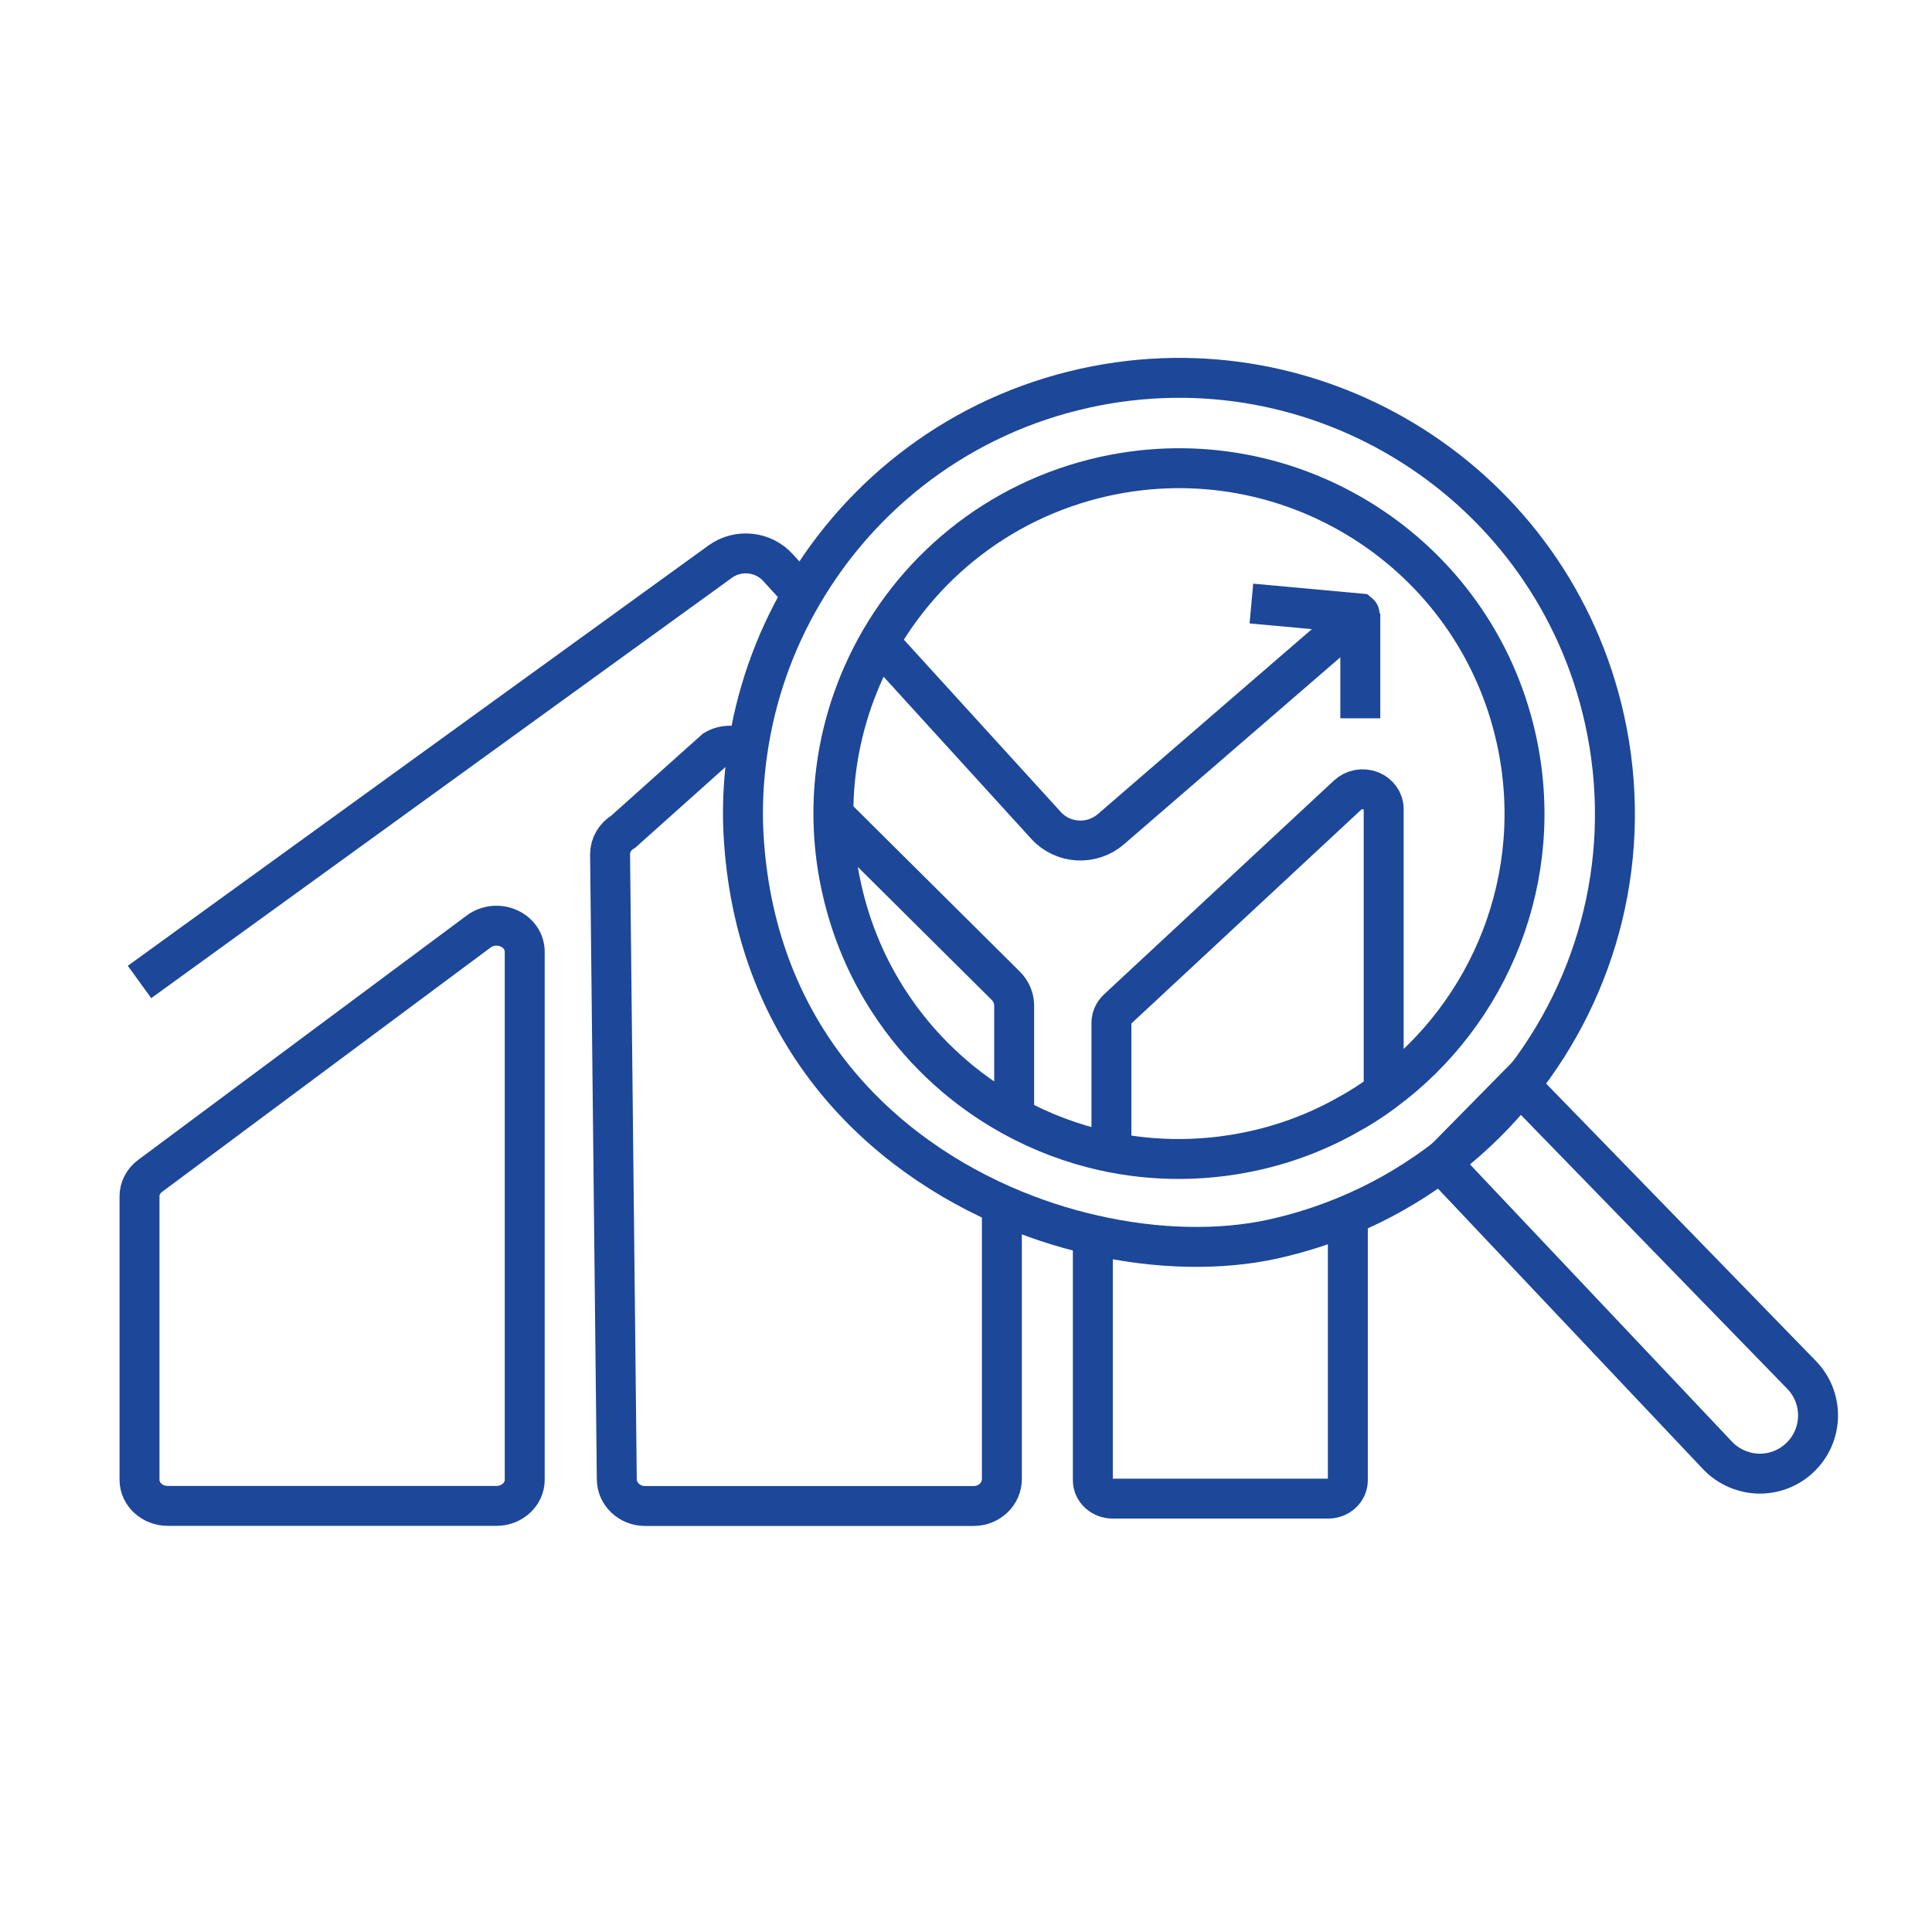 <svg xmlns="http://www.w3.org/2000/svg" xmlns:xlink="http://www.w3.org/1999/xlink" width="500" viewBox="0 0 375 375" height="500" preserveAspectRatio="xMidYMid meet"><path stroke-linecap="butt" transform="matrix(1.938, 0, 0, 1.937, -75.615, -310.813)" fill="none" stroke-linejoin="miter" d="M 86.96 253.801 L 54.041 278.3 C 53.379 278.8 52.99 279.54 52.99 280.33 L 52.99 308.749 C 52.99 310.189 54.26 311.361 55.821 311.361 L 88.74 311.361 C 90.3 311.361 91.57 310.189 91.57 308.749 L 91.57 255.83 C 91.57 254.819 90.949 253.91 89.959 253.48 C 88.98 253.041 87.81 253.17 86.96 253.801 Z M 86.96 253.801 " stroke="#1d4798" stroke-width="4" stroke-opacity="1" stroke-miterlimit="10"></path><path stroke-linecap="butt" transform="matrix(1.938, 0, 0, 1.937, -75.615, -310.813)" fill="none" stroke-linejoin="miter" d="M 122.661 242.26 L 139.76 259.25 C 140.29 259.78 140.59 260.49 140.59 261.24 L 140.59 271.44 " stroke="#1d4798" stroke-width="4" stroke-opacity="1" stroke-miterlimit="10"></path><path stroke-linecap="butt" transform="matrix(1.938, 0, 0, 1.937, -75.615, -310.813)" fill="none" stroke-linejoin="miter" d="M 139.36 281.179 L 139.36 308.671 C 139.36 310.161 138.1 311.371 136.53 311.371 L 103.621 311.371 C 102.051 311.371 100.791 310.161 100.791 308.671 L 100.119 246.07 C 100.119 245.14 100.619 244.281 101.45 243.791 L 110.61 235.59 C 111.64 234.981 112.96 235.069 113.88 235.769 " stroke="#1d4798" stroke-width="4" stroke-opacity="1" stroke-miterlimit="10"></path><path stroke-linecap="butt" transform="matrix(1.938, 0, 0, 1.937, -75.615, -310.813)" fill="none" stroke-linejoin="miter" d="M 150.331 275.511 L 150.331 262.97 C 150.331 262.45 150.55 261.95 150.94 261.581 L 173.989 240.131 C 174.6 239.56 175.509 239.401 176.299 239.699 C 177.089 240.01 177.599 240.73 177.599 241.52 L 177.599 269.861 " stroke="#1d4798" stroke-width="4" stroke-opacity="1" stroke-miterlimit="10"></path><path stroke-linecap="butt" transform="matrix(1.938, 0, 0, 1.937, -75.615, -310.813)" fill="none" stroke-linejoin="miter" d="M 174.009 282.24 L 174.009 308.79 C 174.009 309.81 173.13 310.631 172.03 310.631 L 150.45 310.631 C 149.359 310.631 148.47 309.81 148.47 308.79 L 148.47 284.2 " stroke="#1d4798" stroke-width="4" stroke-opacity="1" stroke-miterlimit="10"></path><path stroke-linecap="butt" transform="matrix(1.938, 0, 0, 1.937, -75.615, -310.813)" fill="none" stroke-linejoin="miter" d="M 52.99 258.86 L 111.15 216.739 C 112.95 215.44 115.45 215.701 116.94 217.34 L 119.379 220.02 " stroke="#1d4798" stroke-width="4" stroke-opacity="1" stroke-miterlimit="10"></path><path stroke-linecap="butt" transform="matrix(1.938, 0, 0, 1.937, -75.615, -310.813)" fill="none" stroke-linejoin="miter" d="M 164.349 220.939 L 175.15 221.93 C 175.15 221.93 175.211 221.98 175.18 222.02 L 150.28 243.551 C 148.359 245.21 145.47 245.031 143.779 243.17 L 126.181 223.839 " stroke="#1d4798" stroke-width="4" stroke-opacity="1" stroke-miterlimit="10"></path><path stroke-linecap="butt" transform="matrix(1.938, 0, 0, 1.937, -75.615, -310.813)" fill="none" stroke-linejoin="miter" d="M 175.259 232.44 L 175.259 221.93 " stroke="#1d4798" stroke-width="4" stroke-opacity="1" stroke-miterlimit="10"></path><path stroke-linecap="butt" transform="matrix(1.938, 0, 0, 1.937, -75.615, -310.813)" fill="none" stroke-linejoin="miter" d="M 177.599 269.861 C 177.599 269.861 177.559 269.901 177.541 269.911 C 176.42 270.74 175.241 271.5 174.009 272.169 C 171.131 273.801 167.96 275.031 164.571 275.779 C 159.07 276.989 153.58 276.83 148.47 275.511 C 145.251 274.68 142.181 273.389 139.36 271.7 C 134.889 269.03 131.021 265.36 128.12 260.919 C 125.89 257.519 124.239 253.66 123.31 249.459 C 122.931 247.759 122.689 246.07 122.57 244.38 C 122.5 243.339 122.469 242.301 122.49 241.27 C 122.59 236.289 123.77 231.48 125.85 227.12 C 130.271 217.83 138.79 210.601 149.619 208.199 C 168.28 204.079 186.75 215.85 190.88 234.511 C 193.93 248.31 188.29 262 177.599 269.861 Z M 177.599 269.861 " stroke="#1d4798" stroke-width="4" stroke-opacity="1" stroke-miterlimit="10"></path><path stroke-linecap="butt" transform="matrix(1.938, 0, 0, 1.937, -75.615, -310.813)" fill="none" stroke-linejoin="miter" d="M 183.77 276.559 C 183.48 276.779 183.189 276.999 182.889 277.221 C 180.17 279.209 177.2 280.909 174.009 282.24 C 171.63 283.24 169.131 284.041 166.52 284.62 C 161.261 285.779 154.921 285.68 148.47 284.2 C 145.42 283.51 142.35 282.5 139.36 281.179 C 125.921 275.231 114.13 262.859 113.44 243.041 C 113.38 240.581 113.531 238.151 113.88 235.769 C 114.68 230.169 116.571 224.819 119.379 220.02 C 125.3 209.861 135.28 202.099 147.66 199.361 C 171.209 194.16 194.511 209.02 199.72 232.561 C 202.681 245.951 199.159 259.26 191.231 269.199 C 189.06 271.93 186.56 274.41 183.77 276.559 " stroke="#1d4798" stroke-width="4" stroke-opacity="1" stroke-miterlimit="10"></path><path stroke-linecap="butt" transform="matrix(1.938, 0, 0, 1.937, -75.615, -310.813)" fill="none" stroke-linejoin="miter" d="M 219.401 306.41 C 218.26 307.56 216.76 308.13 215.27 308.13 C 213.78 308.13 212.18 307.519 211.031 306.299 L 183.351 276.991 L 183.77 276.559 L 191.12 269.09 L 191.231 269.199 L 219.449 298.229 C 221.671 300.51 221.65 304.16 219.401 306.41 Z M 219.401 306.41 " stroke="#1d4798" stroke-width="4" stroke-opacity="1" stroke-miterlimit="10"></path></svg>